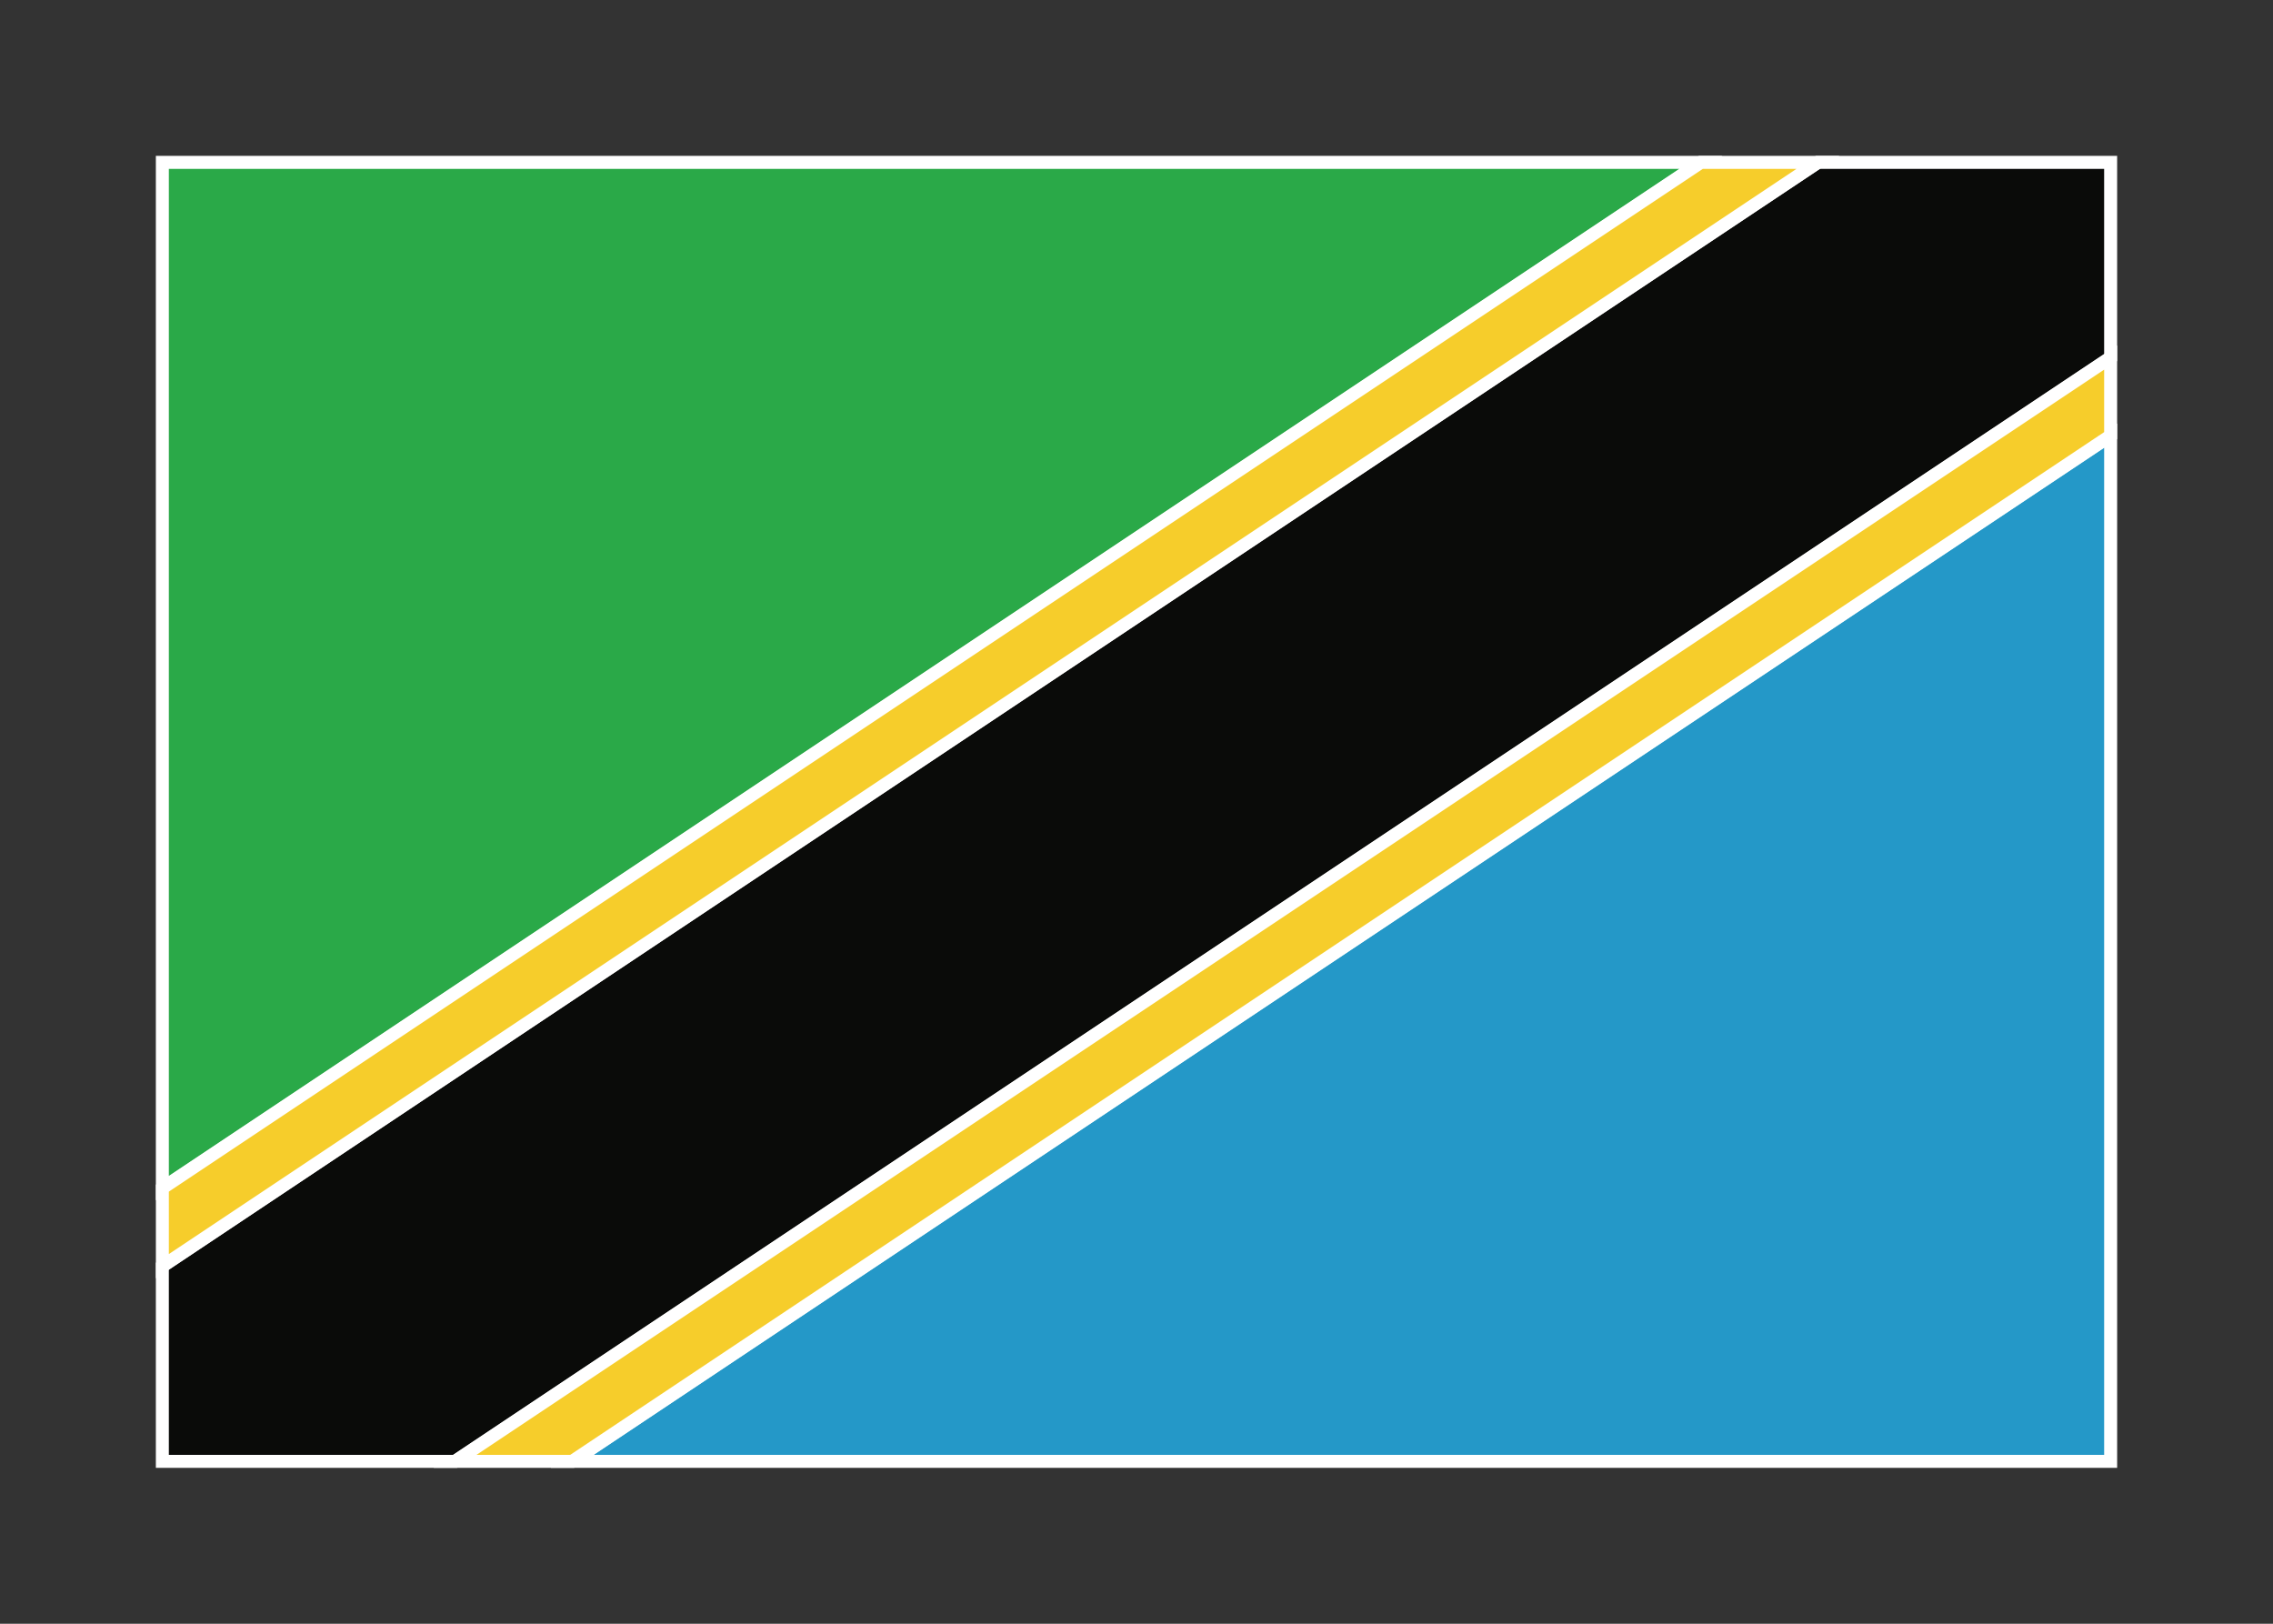 <svg width="350" height="250" viewBox="0 0 350 250" fill="none" xmlns="http://www.w3.org/2000/svg">
<rect x="0" y="0" width="350" height="250" fill="#333333" stroke="none"/>
<g id="flag / africa / tanzania / b">
<g id="tanzania b">
<path id="green" fill-rule="evenodd" clip-rule="evenodd" d="M25 25V182.936L261.902 25H25Z" fill="#2AA948" fill-opacity="1" stroke="white" stroke-width="2"/>
<path id="blue" fill-rule="evenodd" clip-rule="evenodd" d="M88.098 225H325V67.065L88.098 225Z" fill="#2498C8" fill-opacity="1" stroke="white" stroke-width="2"/>
<path id="black" fill-rule="evenodd" clip-rule="evenodd" d="M279.93 25L25 194.954V225H70.069L324.999 55.047V25H279.93Z" fill="#0A0B09" fill-opacity="1" stroke="white" stroke-width="2"/>
<g id="yellow">
<path fill-rule="evenodd" clip-rule="evenodd" d="M25.001 182.936L261.903 25H279.931L25.001 194.954V182.936ZM88.098 225H70.07L325 55.047V67.065L88.098 225Z" fill="#F6CD2B" fill-opacity="1"/>
<path d="M261.903 25V24H261.6L261.348 24.168L261.903 25ZM25.001 182.936L24.446 182.104L24.001 182.401V182.936H25.001ZM279.931 25L280.486 25.832L283.234 24H279.931V25ZM25.001 194.954H24.001V196.823L25.556 195.786L25.001 194.954ZM70.07 225L69.515 224.168L66.767 226H70.07V225ZM88.098 225V226H88.401L88.653 225.832L88.098 225ZM325 55.047H326V53.178L324.445 54.215L325 55.047ZM325 67.065L325.554 67.897L326 67.6V67.065H325ZM261.348 24.168L24.446 182.104L25.556 183.768L262.458 25.832L261.348 24.168ZM279.931 24H261.903V26H279.931V24ZM25.556 195.786L280.486 25.832L279.376 24.168L24.446 194.122L25.556 195.786ZM24.001 182.936V194.954H26.001V182.936H24.001ZM70.07 226H88.098V224H70.07V226ZM324.445 54.215L69.515 224.168L70.624 225.832L325.554 55.879L324.445 54.215ZM326 67.065V55.047H324V67.065H326ZM88.653 225.832L325.554 67.897L324.445 66.233L87.543 224.168L88.653 225.832Z" fill="white"/>
</g>
</g>
</g>
</svg>
